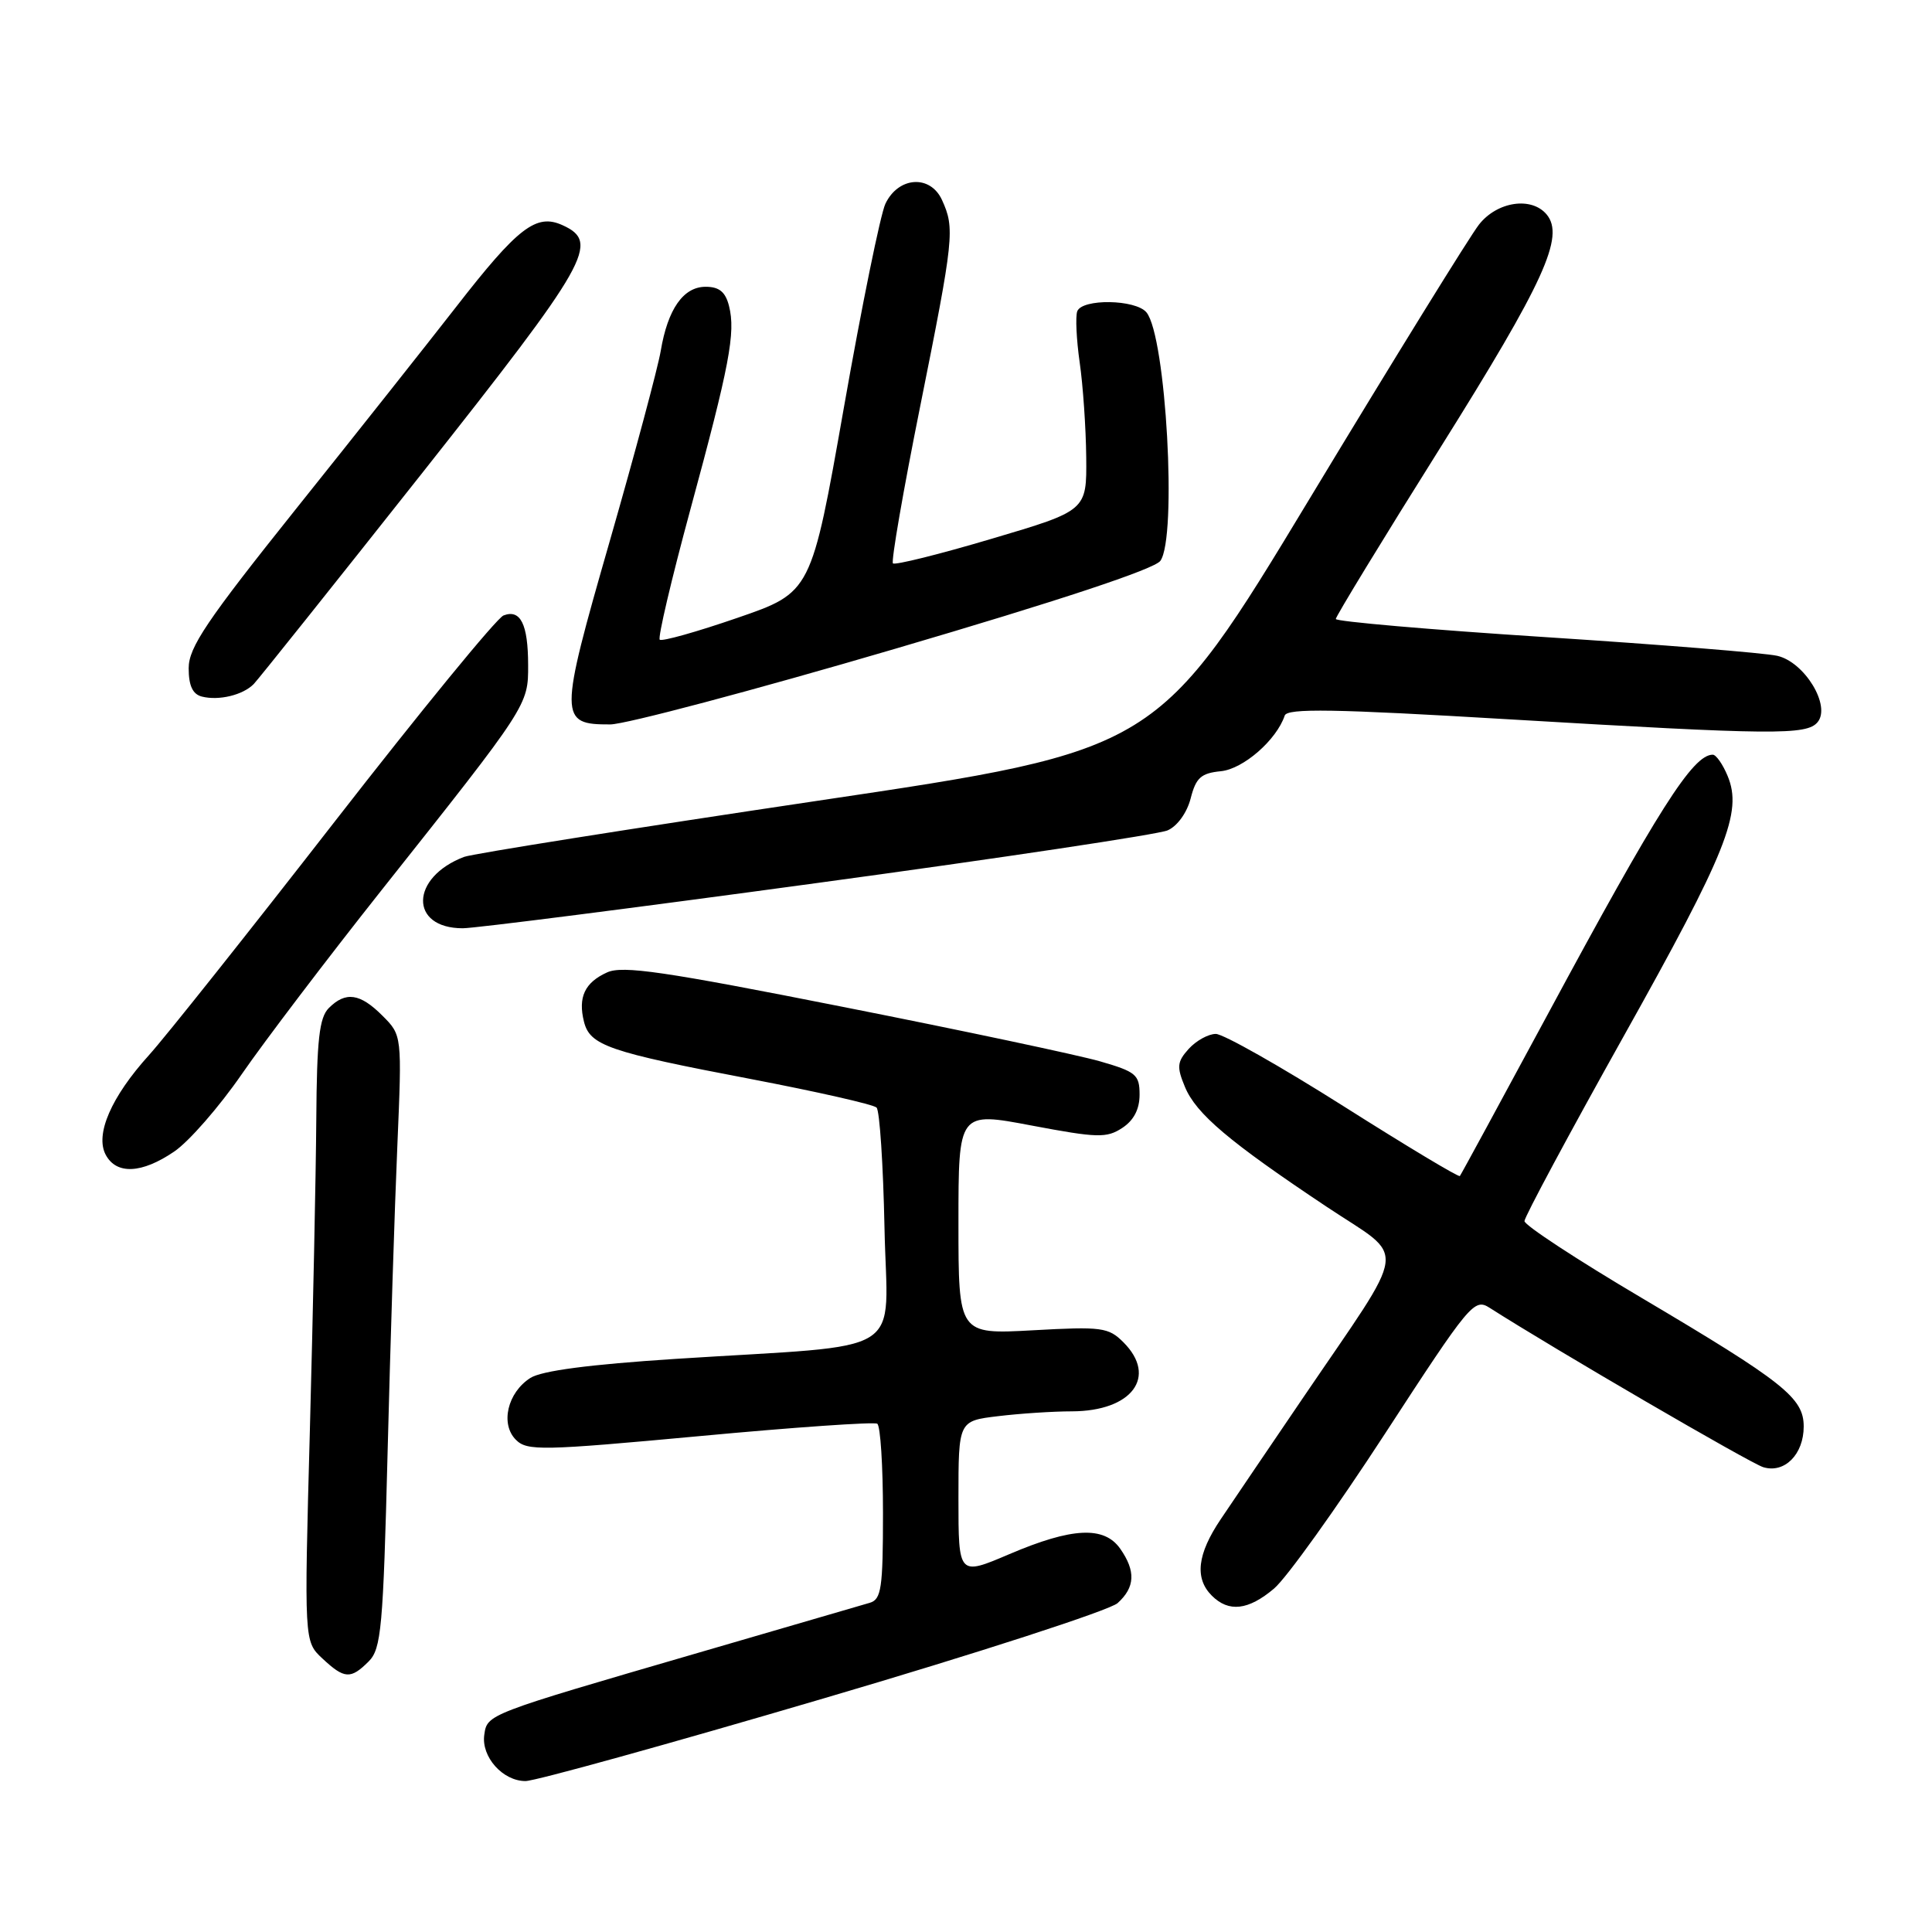 <?xml version="1.0" encoding="UTF-8" standalone="no"?>
<!DOCTYPE svg PUBLIC "-//W3C//DTD SVG 1.1//EN" "http://www.w3.org/Graphics/SVG/1.1/DTD/svg11.dtd" >
<svg xmlns="http://www.w3.org/2000/svg" xmlns:xlink="http://www.w3.org/1999/xlink" version="1.1" viewBox="0 0 256 256">
 <g >
 <path fill="currentColor"
d=" M 109.06 225.07 C 129.48 219.07 147.04 213.37 148.09 212.42 C 150.41 210.32 150.51 208.18 148.44 205.22 C 146.31 202.18 142.07 202.38 133.75 205.93 C 127.00 208.81 127.00 208.81 127.00 198.55 C 127.00 188.28 127.00 188.28 132.25 187.65 C 135.14 187.30 139.54 187.01 142.03 187.01 C 149.99 186.99 153.42 182.42 148.86 177.86 C 146.88 175.88 145.99 175.76 136.86 176.27 C 127.00 176.81 127.00 176.81 127.00 162.06 C 127.00 147.30 127.00 147.30 136.70 149.14 C 145.40 150.78 146.63 150.82 148.70 149.46 C 150.23 148.46 151.00 146.98 151.00 145.05 C 151.00 142.40 150.53 142.01 145.75 140.63 C 142.86 139.80 127.55 136.55 111.71 133.42 C 88.00 128.72 82.49 127.91 80.44 128.85 C 77.48 130.19 76.57 132.14 77.38 135.38 C 78.17 138.54 80.66 139.39 99.46 142.97 C 108.23 144.65 115.75 146.35 116.15 146.76 C 116.56 147.17 117.03 154.33 117.20 162.68 C 117.54 180.12 120.87 178.04 89.50 180.06 C 78.10 180.80 71.76 181.63 70.27 182.59 C 67.24 184.53 66.27 188.70 68.36 190.78 C 69.84 192.27 71.78 192.23 92.72 190.29 C 105.23 189.12 115.81 188.39 116.24 188.65 C 116.66 188.91 117.00 194.24 117.00 200.49 C 117.00 210.46 116.78 211.93 115.25 212.38 C 114.29 212.67 104.05 215.65 92.50 219.01 C 64.47 227.17 64.56 227.13 64.17 229.87 C 63.75 232.78 66.61 236.00 69.63 236.00 C 70.91 236.00 88.65 231.08 109.06 225.07 Z  M 48.85 220.15 C 50.52 218.48 50.77 215.75 51.36 192.40 C 51.72 178.15 52.30 159.90 52.65 151.84 C 53.27 137.18 53.27 137.18 50.68 134.59 C 47.71 131.61 45.80 131.34 43.57 133.57 C 42.31 134.83 41.98 137.76 41.91 148.32 C 41.86 155.57 41.47 174.10 41.06 189.50 C 40.30 217.50 40.30 217.50 42.71 219.75 C 45.63 222.48 46.46 222.54 48.85 220.15 Z  M 168.81 210.50 C 170.45 209.13 177.06 199.89 183.52 189.97 C 194.76 172.70 195.34 171.99 197.38 173.29 C 205.94 178.76 231.91 193.88 233.64 194.41 C 236.46 195.27 239.00 192.71 239.00 189.02 C 239.00 185.22 236.37 183.14 217.53 171.98 C 208.99 166.93 202.00 162.35 202.00 161.80 C 202.00 161.26 207.90 150.26 215.11 137.37 C 228.83 112.85 230.92 107.63 228.92 102.82 C 228.28 101.27 227.39 100.00 226.95 100.00 C 224.31 100.00 219.72 107.23 205.03 134.50 C 198.80 146.05 193.59 155.65 193.44 155.83 C 193.29 156.02 186.35 151.85 178.03 146.58 C 169.70 141.31 162.09 137.00 161.10 137.00 C 160.12 137.00 158.51 137.89 157.52 138.97 C 155.97 140.69 155.90 141.35 157.01 144.02 C 158.49 147.59 162.85 151.28 175.80 159.91 C 186.53 167.07 186.88 164.27 172.56 185.36 C 168.13 191.88 163.26 199.06 161.75 201.31 C 158.64 205.93 158.27 209.13 160.57 211.43 C 162.81 213.67 165.40 213.38 168.81 210.50 Z  M 23.08 152.59 C 25.03 151.27 29.05 146.66 32.03 142.34 C 35.00 138.03 43.35 127.04 50.59 117.91 C 70.01 93.44 70.00 93.45 69.98 88.10 C 69.97 82.70 68.97 80.69 66.72 81.55 C 65.82 81.90 55.77 94.18 44.37 108.84 C 32.97 123.50 21.89 137.44 19.74 139.81 C 14.73 145.35 12.57 150.33 14.01 153.02 C 15.43 155.67 18.78 155.52 23.08 152.59 Z  M 108.37 116.99 C 132.64 113.69 153.50 110.56 154.71 110.03 C 155.99 109.48 157.28 107.70 157.77 105.79 C 158.47 103.05 159.14 102.45 161.77 102.19 C 164.74 101.90 169.15 98.05 170.23 94.82 C 170.56 93.83 176.69 93.93 200.07 95.32 C 235.01 97.39 239.40 97.43 240.84 95.69 C 242.64 93.52 239.12 87.73 235.50 86.90 C 233.85 86.52 220.01 85.41 204.75 84.42 C 189.49 83.44 177.00 82.35 177.00 82.02 C 177.00 81.68 183.24 71.44 190.88 59.27 C 204.63 37.33 207.36 31.34 204.94 28.42 C 202.94 26.02 198.39 26.69 195.98 29.75 C 194.79 31.26 184.72 47.55 173.61 65.95 C 153.41 99.40 153.41 99.40 108.45 106.09 C 83.73 109.77 62.60 113.13 61.50 113.54 C 54.34 116.26 54.21 123.00 61.32 123.00 C 62.92 123.00 84.09 120.30 108.37 116.99 Z  M 118.50 86.00 C 140.37 79.58 152.95 75.41 153.75 74.32 C 156.00 71.25 154.51 44.52 151.91 41.39 C 150.47 39.66 143.38 39.55 142.74 41.25 C 142.49 41.94 142.63 44.98 143.06 48.00 C 143.50 51.02 143.89 56.69 143.93 60.58 C 144.00 67.66 144.00 67.66 131.40 71.39 C 124.47 73.45 118.58 74.91 118.32 74.65 C 118.06 74.40 119.68 65.03 121.93 53.84 C 126.41 31.50 126.54 30.27 124.82 26.50 C 123.27 23.11 119.04 23.39 117.32 27.00 C 116.67 28.38 114.19 40.52 111.82 54.00 C 107.50 78.50 107.50 78.50 97.71 81.87 C 92.32 83.73 87.69 85.03 87.42 84.76 C 87.15 84.49 88.97 76.76 91.46 67.58 C 96.67 48.41 97.49 44.09 96.60 40.55 C 96.13 38.68 95.30 38.00 93.50 38.00 C 90.55 38.00 88.48 40.95 87.55 46.50 C 87.18 48.70 84.14 60.05 80.79 71.72 C 74.04 95.20 74.05 96.01 80.87 95.99 C 82.87 95.98 99.80 91.49 118.50 86.00 Z  M 33.62 90.64 C 34.23 90.01 44.24 77.47 55.87 62.77 C 78.10 34.65 79.53 32.11 74.54 29.84 C 71.06 28.25 68.64 30.11 60.42 40.69 C 56.65 45.53 47.14 57.54 39.28 67.36 C 27.37 82.26 25.00 85.78 25.00 88.54 C 25.00 90.86 25.53 91.99 26.75 92.30 C 29.00 92.87 32.19 92.10 33.62 90.64 Z "/>
</g>
</svg>